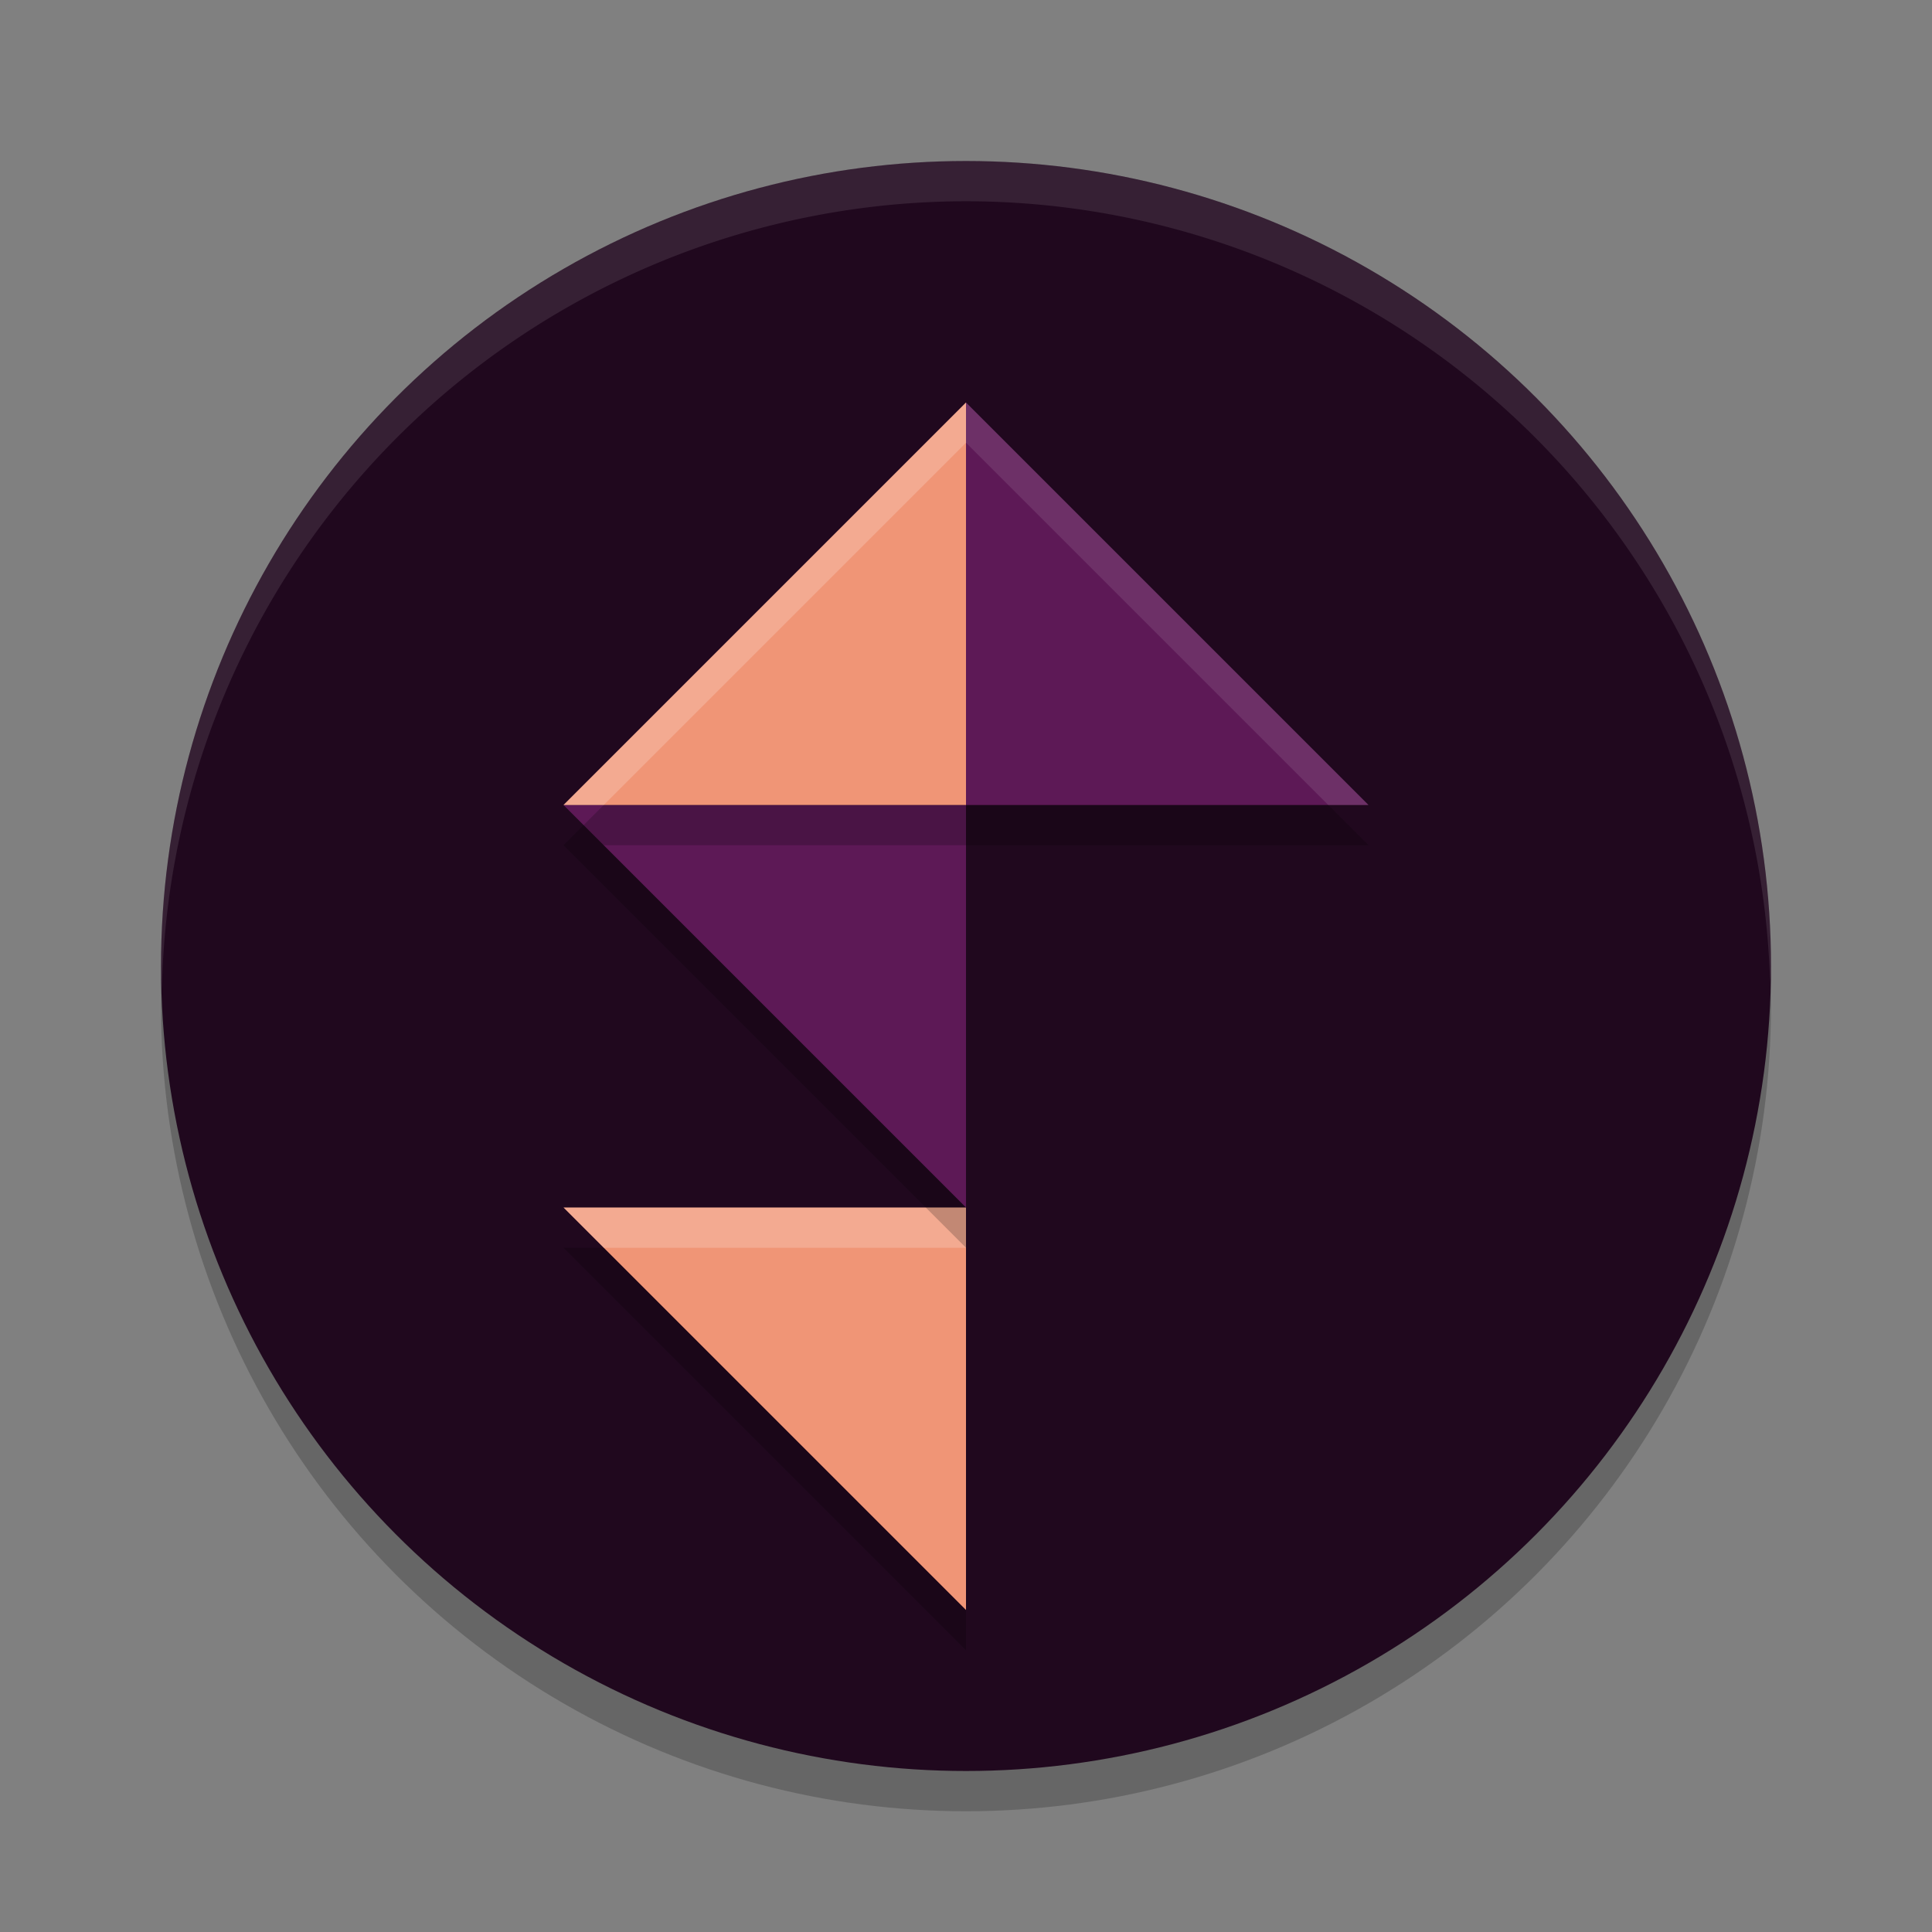 <svg xmlns="http://www.w3.org/2000/svg" width="24" height="24" version="1">
 <rect width="100%" height="100%" fill="#808080" stroke="none"/>
 <circle style="opacity:0.2" cx="12" cy="12.5" r="10"/>
 <circle style="fill:#20081e" cx="12" cy="12" r="10"/>
 <path style="opacity:0.2" d="m 7,15.5 h 5 v 5 z"/>
 <path style="fill:#f09576" d="m 7,15 h 5 v 5 z"/>
 <path style="opacity:0.2;fill:#ffffff" d="m 7,15 0.5,0.5 H 12 V 15 Z"/>
 <path style="opacity:0.2" d="m 7,10.5 h 5 v 5 z"/>
 <path style="fill:#5d1956" d="m 7,10 h 5 v 5 z"/>
 <path style="opacity:0.2" d="m 7,10.5 h 5 v -5 z"/>
 <path style="fill:#f09576" d="m 7,10 h 5 V 5 Z"/>
 <path style="opacity:0.2" d="m 17,10.5 h -5 v -5 z"/>
 <path style="fill:#5d1956" d="M 17,10 H 12 V 5 Z"/>
 <path style="opacity:0.1;fill:#ffffff" d="M 12,2 A 10,10 0 0 0 2,12 10,10 0 0 0 2.011,12.291 10,10 0 0 1 12,2.5 10,10 0 0 1 21.989,12.209 10,10 0 0 0 22,12 10,10 0 0 0 12,2 Z"/>
 <path style="opacity:0.2;fill:#ffffff" d="M 12,5 7,10 H 7.5 L 12,5.5 Z"/>
 <path style="opacity:0.1;fill:#ffffff" d="M 12,5 V 5.5 L 16.5,10 H 17 Z"/>
</svg>
